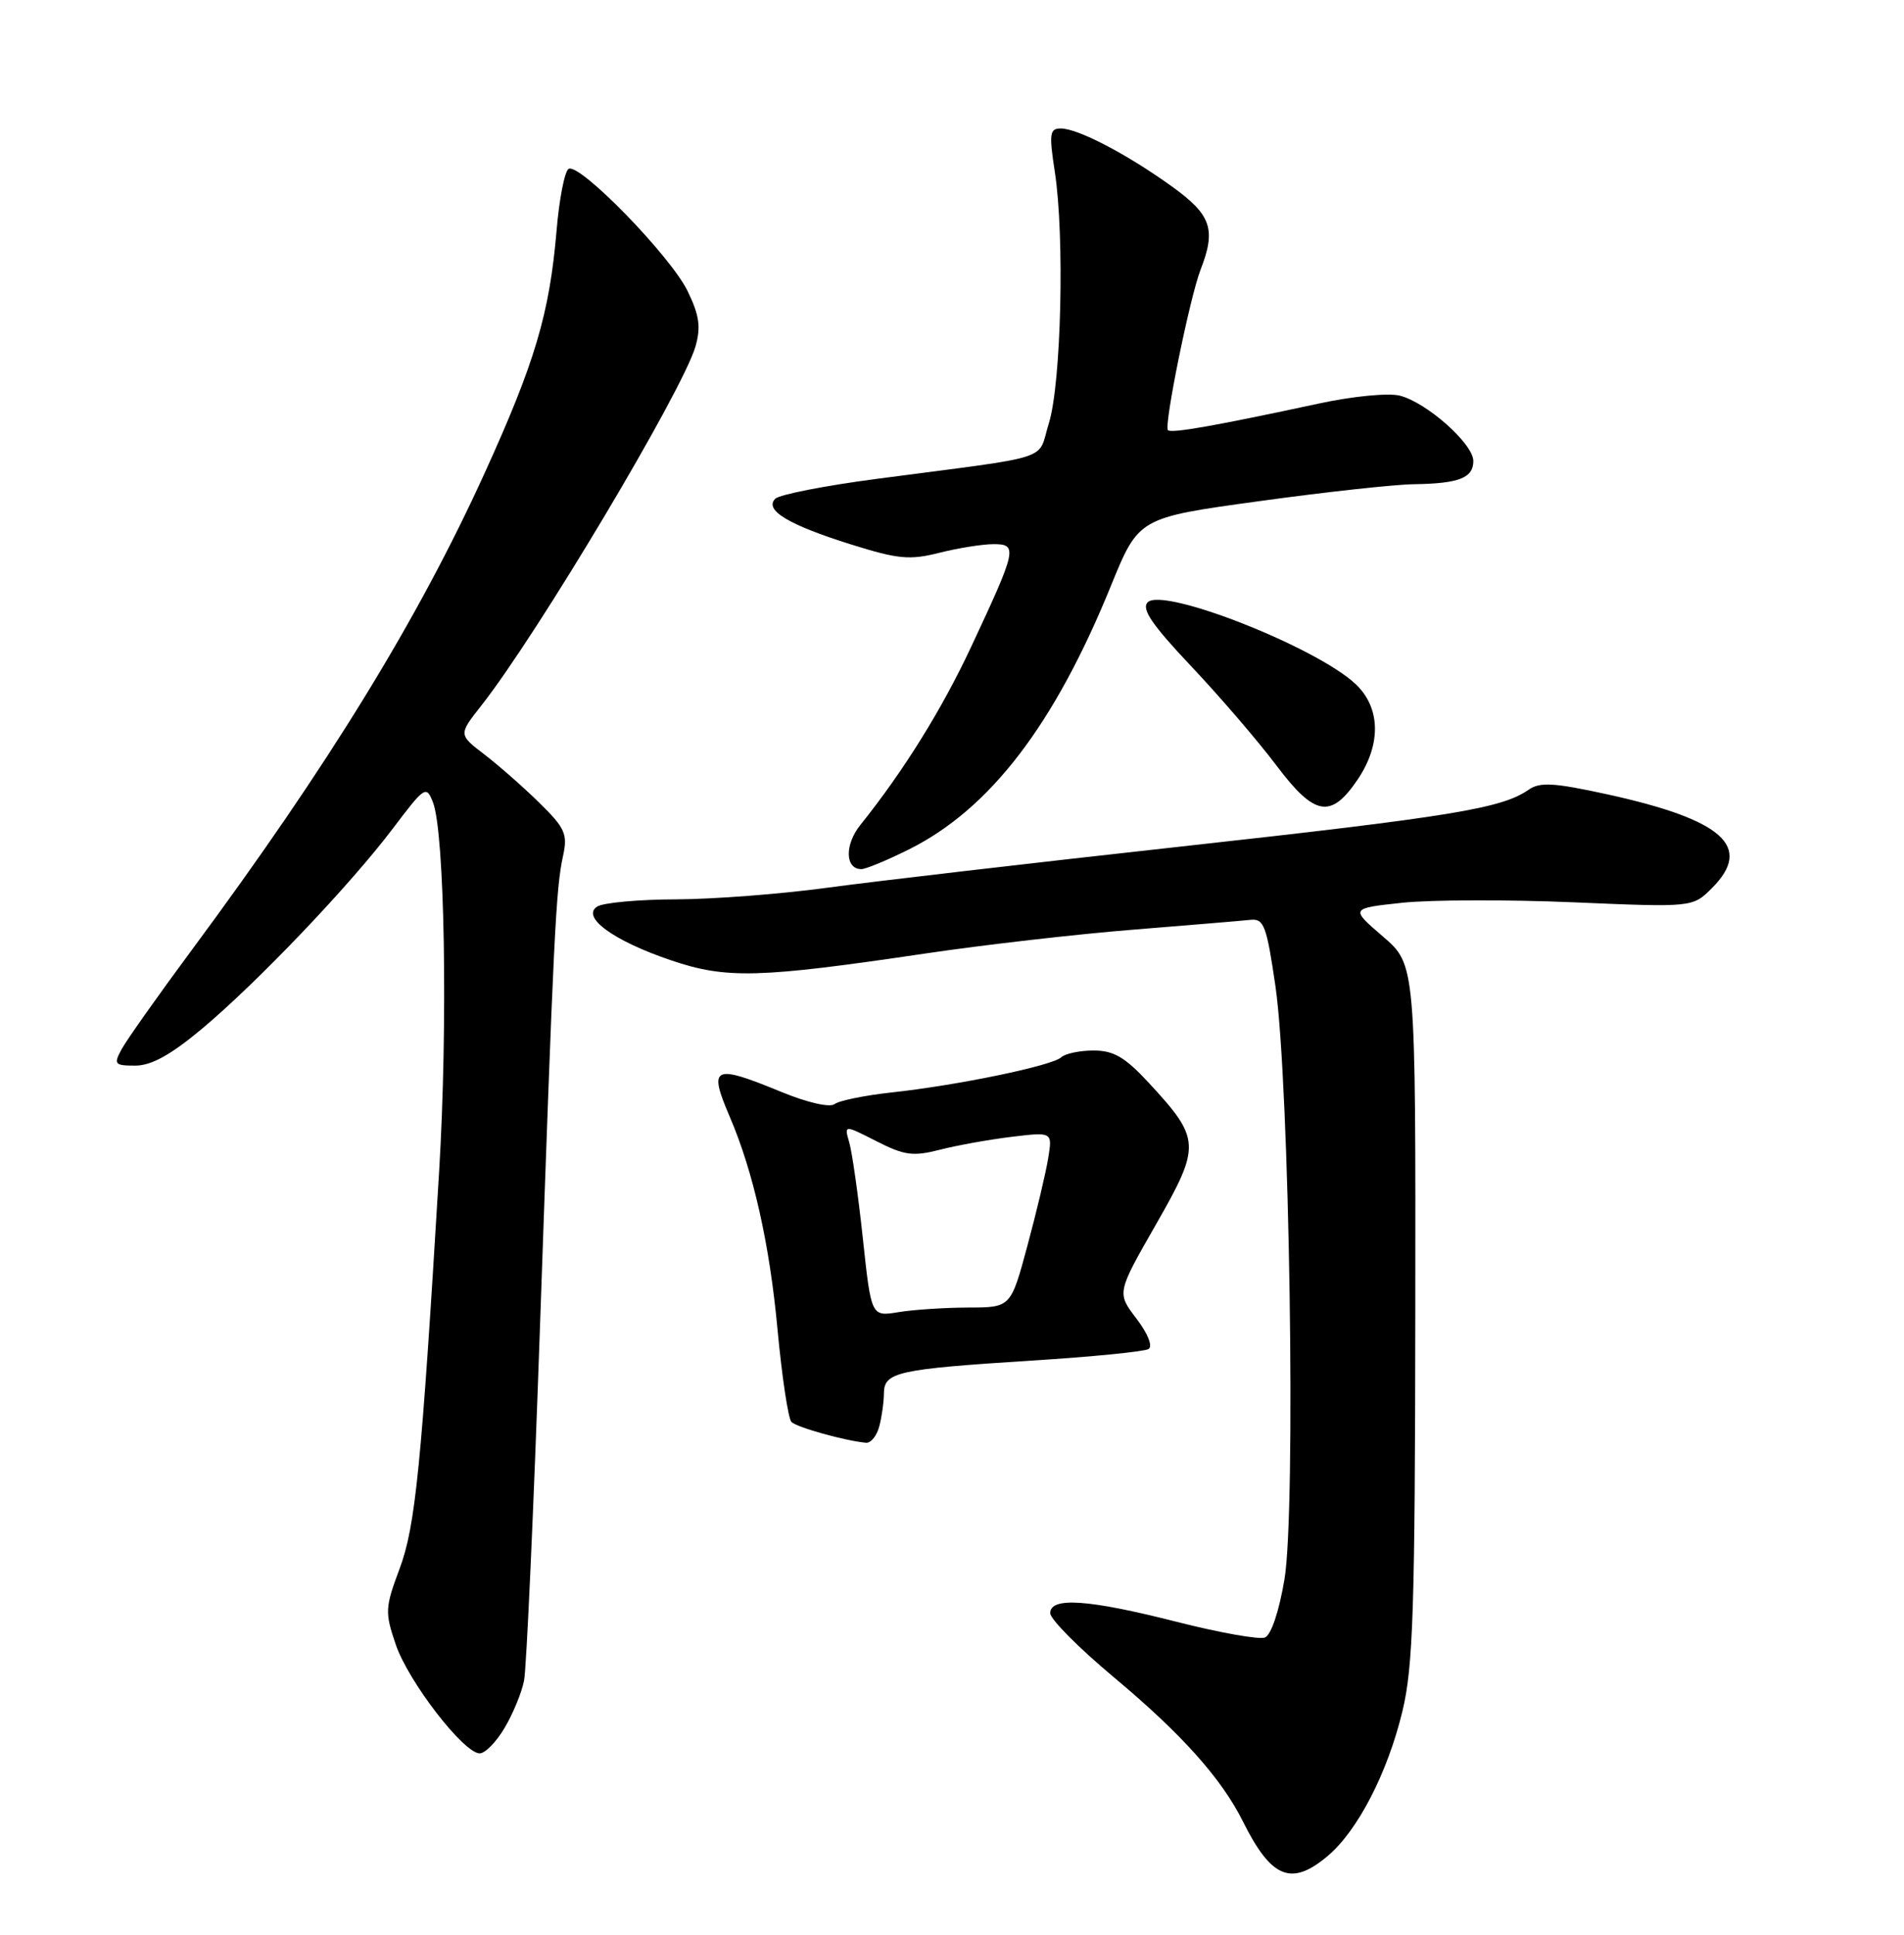 <?xml version="1.0" encoding="UTF-8" standalone="no"?>
<!DOCTYPE svg PUBLIC "-//W3C//DTD SVG 1.1//EN" "http://www.w3.org/Graphics/SVG/1.1/DTD/svg11.dtd" >
<svg xmlns="http://www.w3.org/2000/svg" xmlns:xlink="http://www.w3.org/1999/xlink" version="1.1" viewBox="0 0 252 256">
 <g >
 <path fill="currentColor"
d=" M 175.72 245.58 C 179.70 242.23 183.65 234.58 185.62 226.40 C 187.04 220.50 187.28 212.82 187.32 173.58 C 187.37 127.65 187.37 127.65 183.04 123.92 C 178.70 120.19 178.70 120.19 185.60 119.45 C 189.39 119.05 199.59 119.02 208.26 119.39 C 224.03 120.06 224.03 120.06 226.58 117.51 C 232.06 112.03 228.06 108.46 212.71 105.10 C 205.66 103.56 203.80 103.45 202.31 104.50 C 198.77 106.97 192.12 108.06 156.50 111.99 C 136.70 114.17 115.55 116.64 109.50 117.46 C 103.45 118.29 94.45 118.98 89.50 119.00 C 84.55 119.01 79.85 119.44 79.05 119.95 C 76.86 121.33 81.19 124.49 88.83 127.07 C 96.15 129.55 100.42 129.43 122.50 126.16 C 130.20 125.02 142.57 123.60 150.00 123.01 C 157.43 122.41 164.40 121.83 165.50 121.71 C 167.28 121.52 167.64 122.47 168.81 130.50 C 170.68 143.41 171.54 199.87 170.00 208.99 C 169.28 213.25 168.23 216.36 167.41 216.67 C 166.64 216.97 161.40 216.03 155.76 214.60 C 144.05 211.62 139.00 211.27 139.00 213.45 C 139.00 214.25 142.79 218.06 147.42 221.93 C 156.38 229.41 161.66 235.31 164.50 241.00 C 168.26 248.55 170.91 249.63 175.72 245.58 Z  M 66.79 228.62 C 67.89 226.77 69.05 223.95 69.36 222.37 C 69.68 220.79 70.63 199.70 71.47 175.50 C 73.27 123.70 73.57 117.56 74.52 113.25 C 75.15 110.36 74.80 109.57 71.36 106.20 C 69.24 104.12 65.96 101.24 64.09 99.81 C 60.68 97.20 60.68 97.20 63.71 93.35 C 71.11 83.96 90.37 51.67 92.05 45.84 C 92.78 43.28 92.56 41.72 91.02 38.54 C 88.77 33.89 76.67 21.47 75.25 22.35 C 74.73 22.67 74.01 26.36 73.66 30.55 C 72.73 41.47 70.82 47.93 64.16 62.56 C 55.33 81.97 43.46 101.29 25.45 125.61 C 20.92 131.72 16.71 137.68 16.08 138.86 C 15.02 140.82 15.17 141.00 17.91 141.00 C 20.02 141.00 22.61 139.57 26.70 136.15 C 34.06 129.99 46.32 117.14 52.00 109.62 C 56.21 104.05 56.42 103.90 57.30 106.15 C 58.86 110.14 59.29 135.58 58.12 155.00 C 55.77 194.06 54.99 201.96 52.88 207.59 C 50.96 212.72 50.93 213.34 52.38 217.60 C 54.05 222.51 61.38 232.00 63.49 232.00 C 64.21 232.00 65.70 230.48 66.79 228.62 Z  M 116.37 188.75 C 116.70 187.51 116.98 185.54 116.99 184.36 C 117.00 181.55 118.79 181.16 136.53 180.03 C 144.49 179.53 151.46 178.84 152.01 178.50 C 152.59 178.13 151.93 176.47 150.41 174.47 C 147.81 171.07 147.81 171.07 153.01 161.99 C 158.97 151.56 158.93 150.72 152.02 143.25 C 148.90 139.88 147.39 139.00 144.74 139.00 C 142.90 139.00 140.97 139.41 140.45 139.90 C 139.28 141.01 126.78 143.60 118.00 144.55 C 114.42 144.94 111.02 145.64 110.44 146.10 C 109.83 146.57 106.84 145.89 103.44 144.49 C 94.37 140.76 93.72 141.08 96.59 147.78 C 99.71 155.05 101.87 164.65 102.91 175.94 C 103.50 182.23 104.33 187.73 104.75 188.15 C 105.47 188.87 111.91 190.66 114.63 190.90 C 115.26 190.95 116.04 189.99 116.37 188.75 Z  M 120.28 112.40 C 131.02 107.05 139.54 95.94 147.04 77.50 C 150.71 68.50 150.71 68.50 166.60 66.32 C 175.35 65.11 184.60 64.10 187.17 64.07 C 193.10 63.98 195.00 63.24 195.00 61.00 C 195.00 58.73 188.82 53.24 185.26 52.35 C 183.75 51.97 179.00 52.43 174.53 53.40 C 160.96 56.32 155.04 57.37 154.58 56.92 C 154.02 56.35 157.48 39.33 158.90 35.68 C 160.98 30.34 160.32 28.42 155.09 24.66 C 149.10 20.36 142.66 17.00 140.40 17.00 C 138.92 17.00 138.83 17.68 139.61 22.75 C 140.92 31.25 140.46 50.76 138.82 56.00 C 137.23 61.09 139.93 60.22 116.05 63.36 C 109.21 64.26 103.16 65.44 102.61 65.99 C 101.11 67.49 104.35 69.44 112.61 72.03 C 118.86 73.99 120.39 74.14 124.34 73.14 C 126.84 72.51 130.07 72.00 131.51 72.00 C 134.73 72.00 134.57 72.70 128.52 85.62 C 124.64 93.90 119.62 101.98 113.86 109.17 C 111.77 111.78 111.85 115.00 114.00 115.00 C 114.59 115.00 117.41 113.83 120.28 112.40 Z  M 179.72 103.10 C 182.85 98.43 182.72 93.57 179.36 90.46 C 174.08 85.57 153.94 77.66 151.91 79.69 C 151.04 80.56 152.43 82.62 157.67 88.17 C 161.48 92.20 166.55 98.11 168.95 101.30 C 174.01 108.02 176.16 108.38 179.72 103.10 Z  M 114.20 163.86 C 113.59 158.16 112.78 152.45 112.40 151.16 C 111.72 148.82 111.72 148.82 116.00 151.00 C 119.69 152.88 120.84 153.04 124.39 152.13 C 126.65 151.55 130.93 150.78 133.90 150.42 C 139.30 149.77 139.30 149.77 138.73 153.26 C 138.42 155.17 137.18 160.40 135.97 164.87 C 133.78 173.00 133.78 173.00 128.14 173.01 C 125.04 173.02 120.88 173.29 118.91 173.62 C 115.31 174.21 115.31 174.21 114.20 163.86 Z "/>
</g>
</svg>